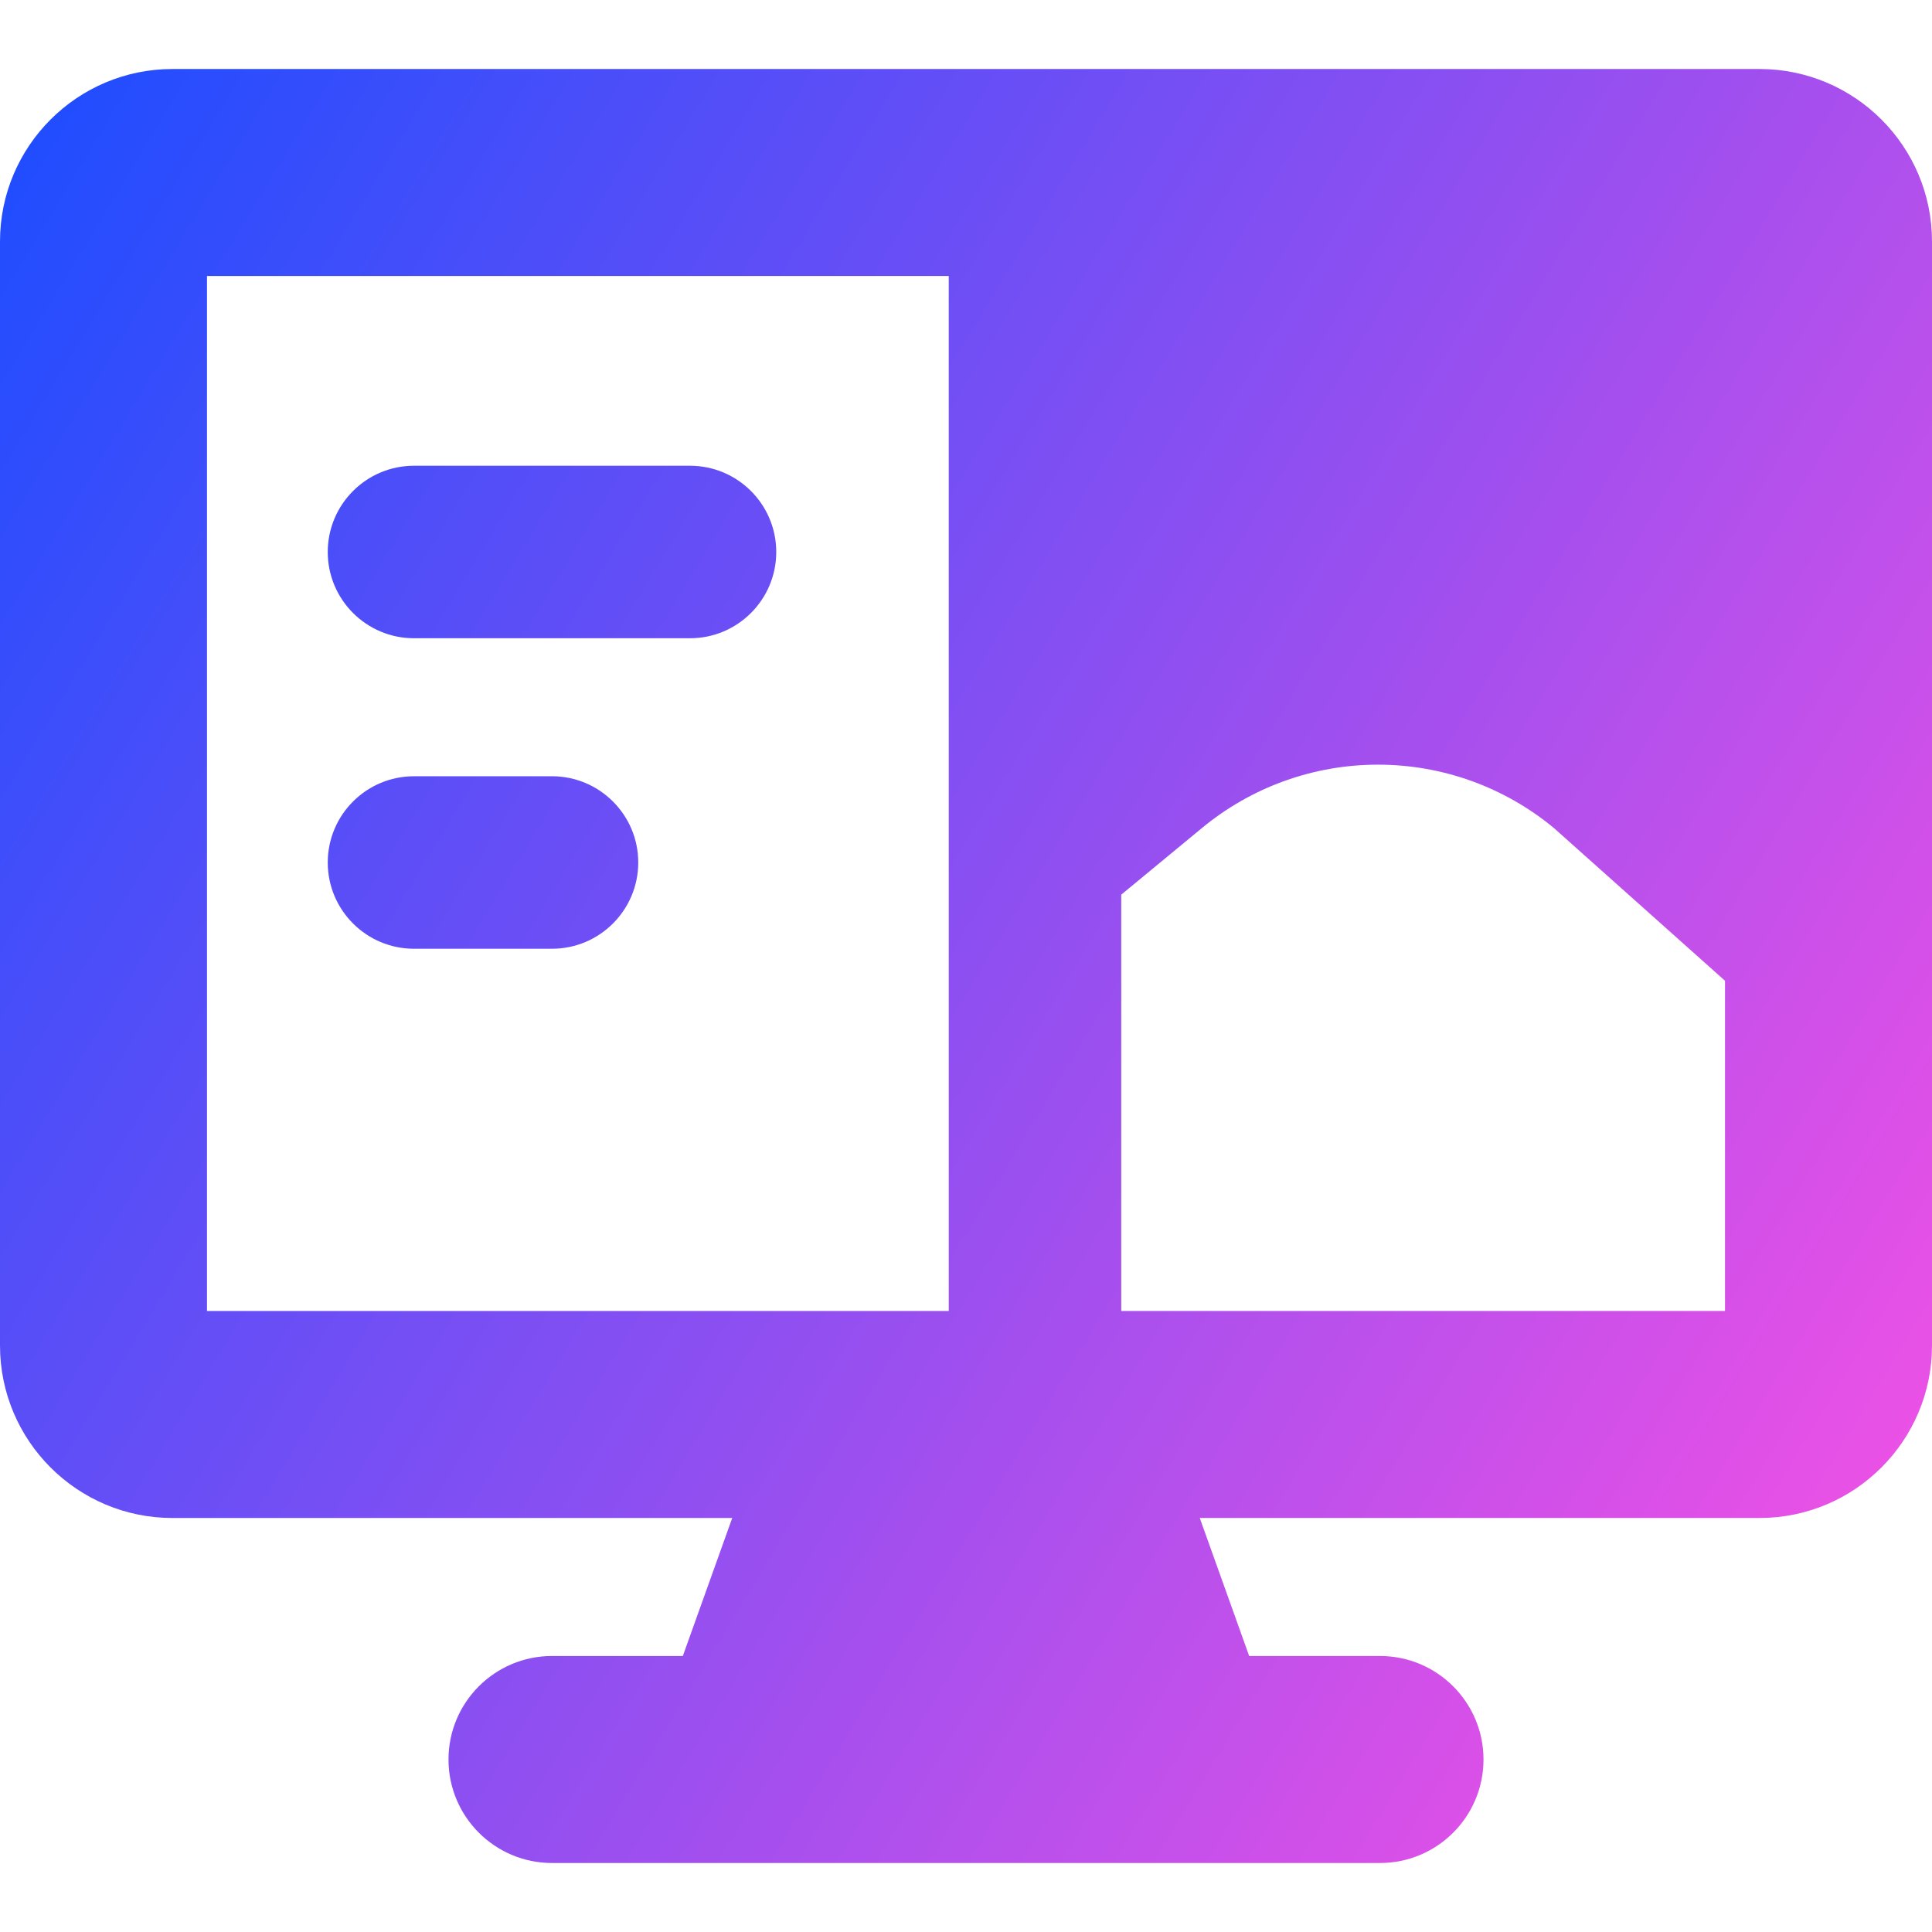 <svg xmlns="http://www.w3.org/2000/svg" fill="none" viewBox="0 0 14 14" id="Code-Monitor-2--Streamline-Core-Gradient">
  <desc>
    Code Monitor 2 Streamline Icon: https://streamlinehq.com
  </desc>
  <g id="Free Gradient/Programming/code-monitor-2--code-tags-angle-image-ui-ux-design">
    <path id="Union" fill="url(#paint0_linear_14402_11590)" fill-rule="evenodd" d="M1.5 2v7.5h5.375V2H1.5ZM0 1.75C0 1.06.56.5 1.25.5h11.5c.69 0 1.25.56 1.25 1.25v8c0 .69-.56 1.25-1.25 1.25H8.694l.358 1H10c.414 0 .75.336.75.75s-.336.75-.75.75H4c-.414 0-.75-.336-.75-.75S3.586 12 4 12h.948l.358-1H1.25C.56 11 0 10.44 0 9.75v-8ZM8.125 9.5H12.5V7.107l-1.24-1.107c-.359-.297-.809-.459-1.275-.459-.465 0-.916.162-1.275.459l-.585.483V9.5ZM3 3.375c-.345 0-.625.28-.625.625s.28.625.625.625h2c.345 0 .625-.28.625-.625S5.345 3.375 5 3.375H3ZM2.375 6.25c0-.345.28-.625.625-.625h1c.345 0 .625.28.625.625s-.28.625-.625.625H3c-.345 0-.625-.28-.625-.625Z" clip-rule="evenodd"></path>
  </g>
  <defs>
    <linearGradient id="paint0_linear_14402_11590" x1="13.953" x2="-2.013" y1="13.503" y2="3.831" gradientUnits="userSpaceOnUse">
      <stop stop-color="#ff51e3"></stop>
      <stop offset="1" stop-color="#1b4dff"></stop>
    </linearGradient>
  </defs>
</svg>